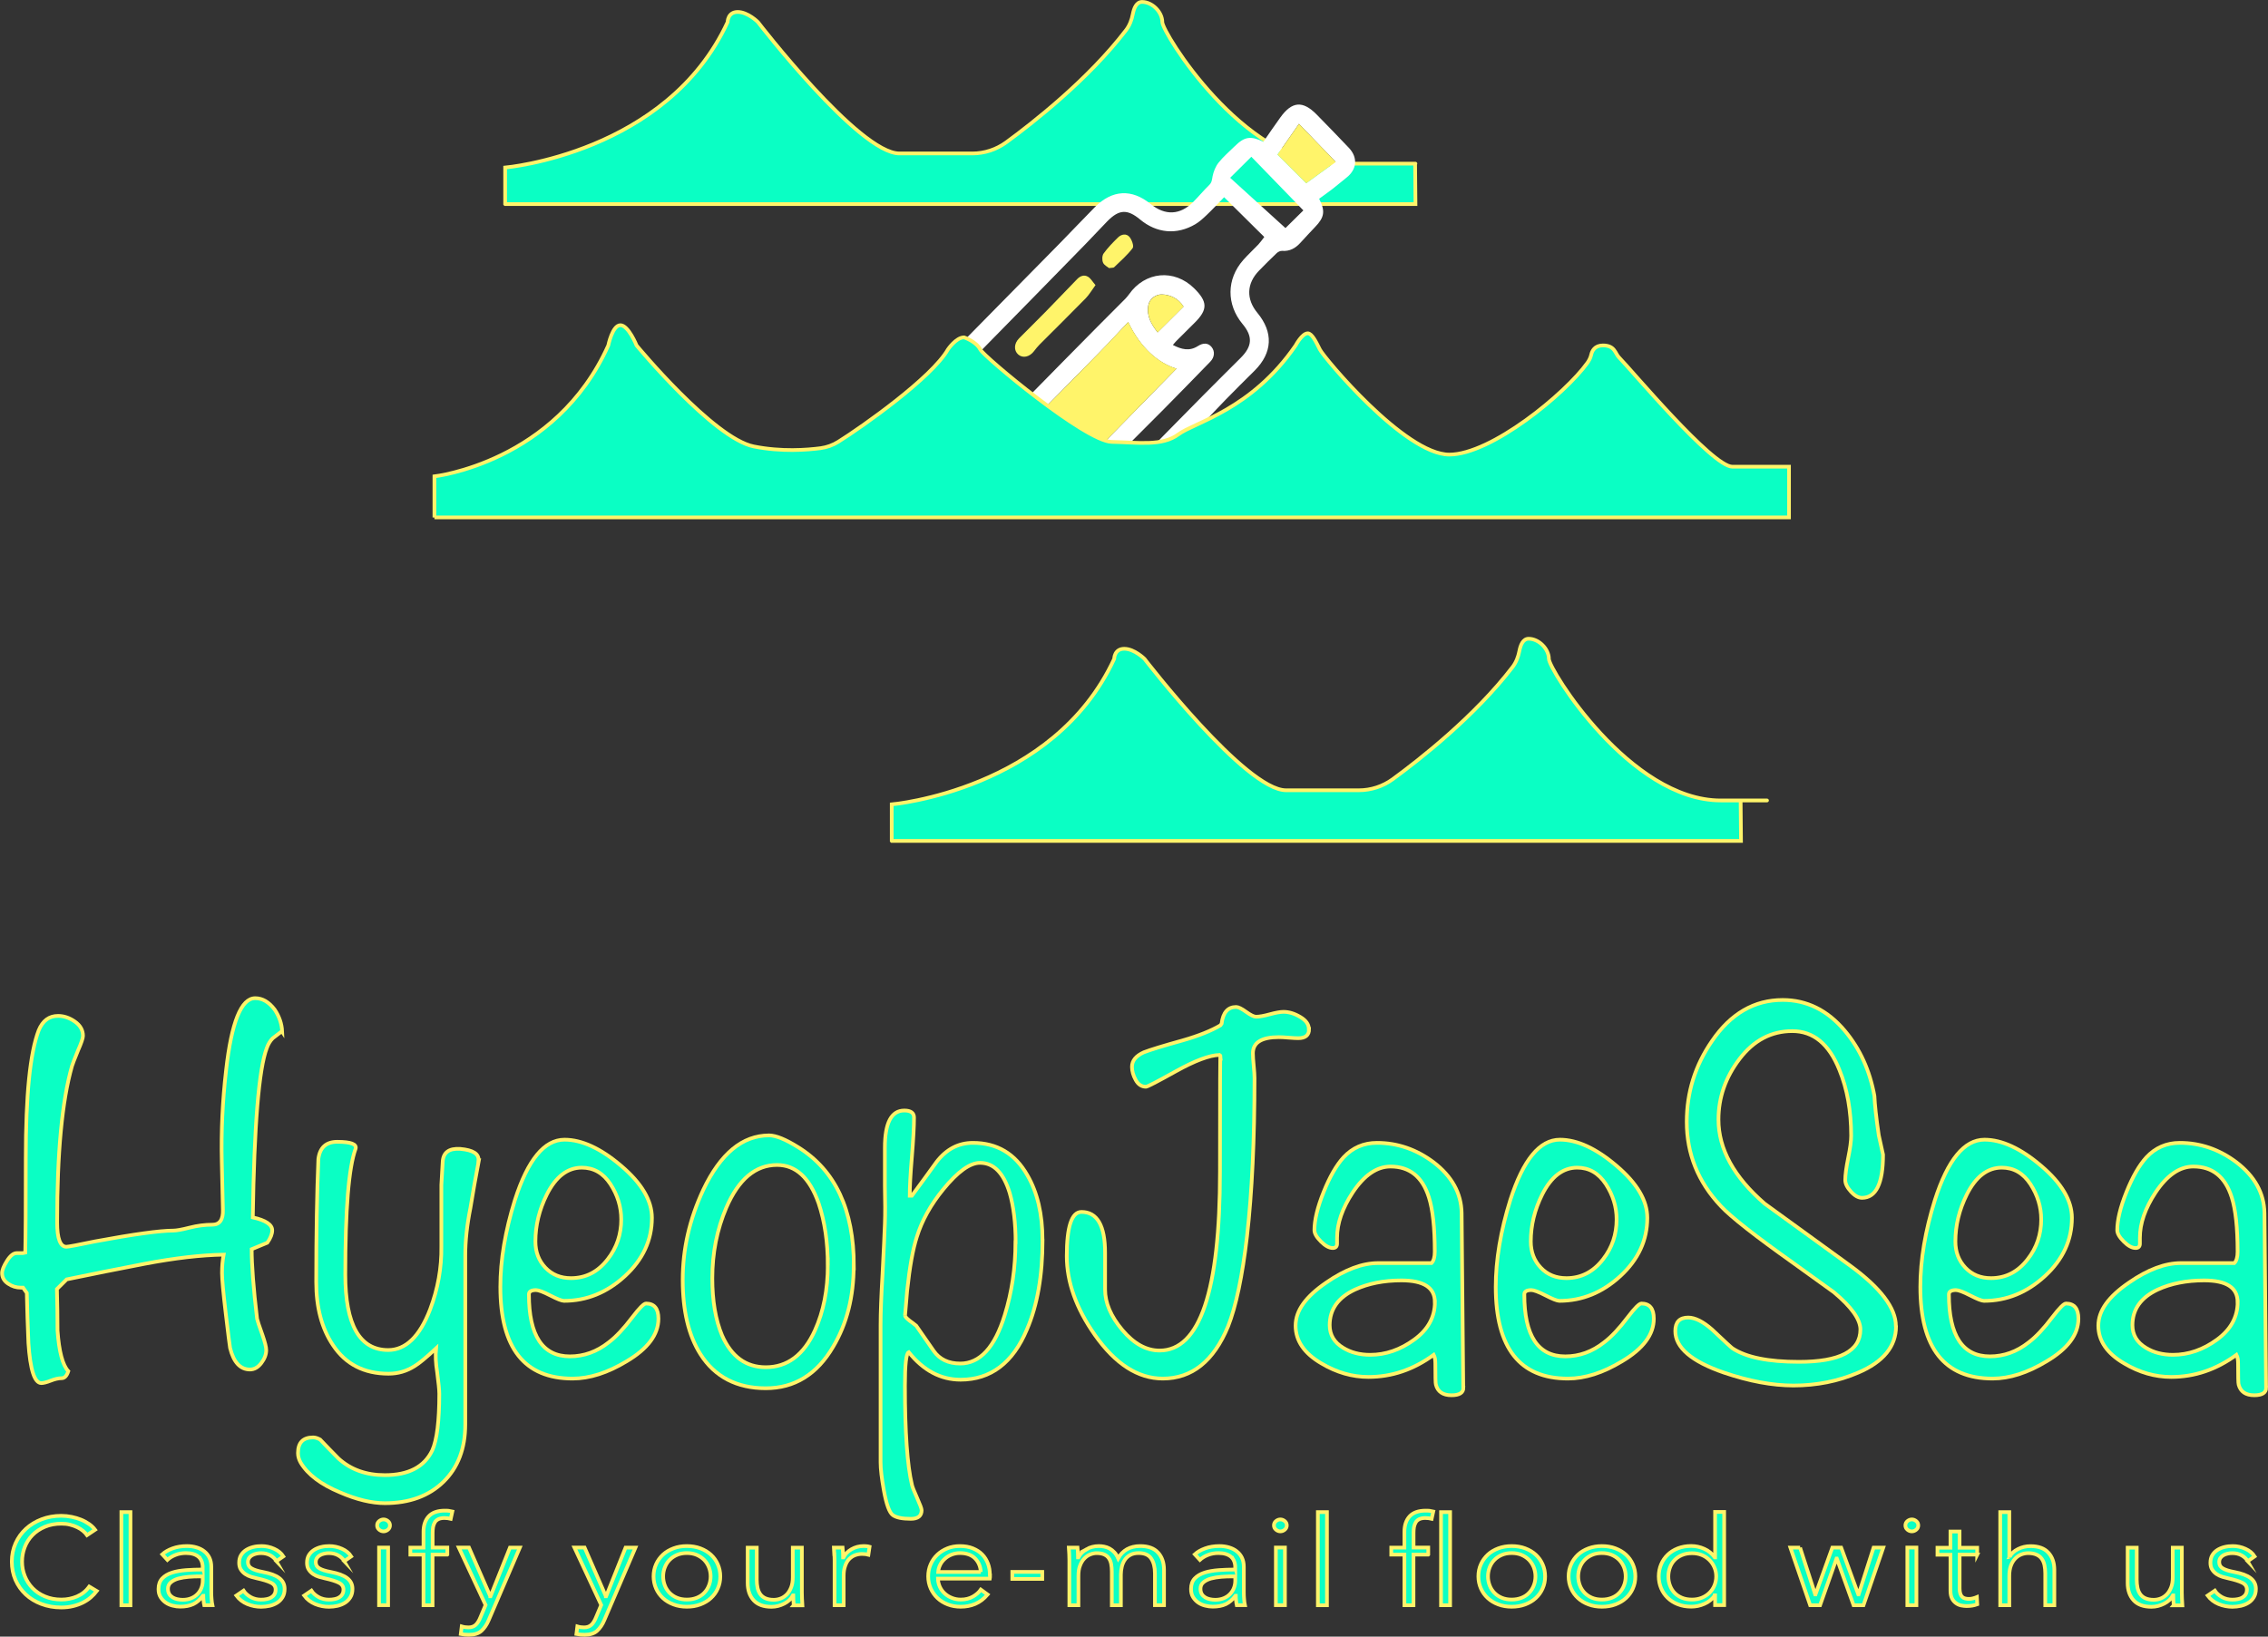 <?xml version="1.0" encoding="UTF-8"?>
<svg id="Layer_2" data-name="Layer 2" xmlns="http://www.w3.org/2000/svg" viewBox="0 0 307.19 221.74">
  <rect x="0" y="0" width="307.19" height="221.74" fill="#333333" stroke="none"/>
  <defs>
    <style>
      .cls-1 {
        fill: none;
      }

      .cls-1, .cls-2, .cls-3 {
        stroke-width: 0px;
      }

      .cls-4 {
        fill: #0affc4;
        stroke: #fff46a;
        stroke-miterlimit: 10;
        stroke-width: .5px;
      }

      .cls-2 {
        fill: #fff;
      }

      .cls-3 {
        fill: #fff46a;
      }
    </style>
  </defs>
  <g id="Layer_2-2" data-name="Layer 2">
    <path class="cls-4" d="m68.42,27.64v-4.94s21.91-1.91,30.13-19.71c0,0,0-1.37,1.37-1.37s2.74,1.37,2.74,1.37c0,0,13.69,17.8,19.17,17.8h9.86c1.65,0,3.26-.53,4.59-1.5,3.63-2.65,11.13-8.53,16.24-15.21.48-.63.76-1.38.91-2.16s.48-1.66,1.26-1.66c1.37,0,2.74,1.37,2.74,2.74s10.96,19.17,23.28,19.17,10.96,0,10.96,0l.05,5.48h-123.29Z"/>
    <g id="Layer_0.psd" data-name="Layer 0.psd">
      <g>
        <path class="cls-2" d="m190.45,61.16c-2.92,6.04-12.17,6.32-15.41.26-1.74,2.89-4.3,4.38-7.61,4.39-3.33,0-5.92-1.45-7.69-4.42-1.76,2.93-4.32,4.42-7.65,4.42-3.33,0-5.92-1.45-7.67-4.41-1.77,2.93-4.33,4.42-7.66,4.41-3.33,0-5.9-1.47-7.55-4.2-.94.91-1.76,1.94-2.79,2.66-3.68,2.57-8.67,1.92-11.65-1.42-.36-.41-.65-.9-.9-1.39-.3-.58-.07-1.28.5-1.59.61-.33,1.16-.21,1.65.3.64.67,1.34,1.28,1.96,1.97,1.33,1.47,5.47,1.56,6.9,0,.25-.27.58-.45,1.04-.8-.55-.49-1.08-.89-1.53-1.37-2.1-2.24-2.1-5.29-.02-7.53.04-.04.07-.08.11-.11,3.15-3.2,6.3-6.4,9.45-9.6,3.19-3.24,6.38-6.47,9.56-9.71,1.62-1.65,3.2-3.33,4.82-4.97,2.34-2.35,4.98-2.49,7.54-.41,1.97,1.6,3.98,1.51,5.76-.27.75-.75,1.42-1.57,2.18-2.31.36-.35.37-.74.45-1.18.13-.64.4-1.32.8-1.83.64-.81,1.44-1.49,2.18-2.22,1.33-1.32,2.17-1.46,3.9-.62.76-1.1,1.51-2.21,2.3-3.3,1.57-2.18,3.02-2.31,4.9-.41,1.47,1.49,2.92,3,4.37,4.52,1.26,1.32,1.11,2.94-.33,4.06-.62.49-1.22,1.01-1.84,1.49-.61.47-1.23.91-1.85,1.36.86,1.67.72,2.52-.55,3.83-.68.7-1.33,1.43-2,2.15-.66.72-1.43,1.16-2.46,1.08-.24-.02-.55.13-.74.31-.81.77-1.6,1.56-2.38,2.36-1.7,1.74-1.78,3.86-.23,5.73,2.18,2.64,2.05,5.39-.36,7.81-1.3,1.3-2.61,2.58-3.89,3.9-1.55,1.6-3.08,3.22-4.62,4.85,1.33,3.57,5.1,5.5,8.73,3.7,1.2-.59,2.18-1.59,2.83-2.82.14-.26.26-.53.41-.77.81-1.29,2.56-1.34,3.26,0,.7,1.33,1.58,2.46,2.78,3.31,1.35.96,2.91,1.1,4.51.83,1.64-.27,2.78-1.33,3.82-2.53.27-.32.56-.68.91-.86.66-.33,1.24.01,1.76.91v.48Zm-24.66-34.43c-.82.85-1.56,1.65-2.35,2.4-.48.46-.98.92-1.54,1.25-2.52,1.48-5.23,1.23-7.48-.64-1.72-1.43-2.84-1.38-4.42.22-1.02,1.04-2,2.12-3.02,3.16-2.35,2.42-4.71,4.83-7.07,7.23-2.81,2.86-5.62,5.73-8.43,8.59-1.48,1.5-2.93,3.02-4.47,4.45-2.38,2.21-2.01,3.93.13,5.7.04.03.09.06.15.1.07-.08.13-.16.2-.24.97-1.28,2.53-1.19,3.33.18.13.23.24.48.38.7.98,1.57,2.23,2.79,4.25,3.33-.15-.57-.27-.97-.37-1.38-.41-1.72-.24-3.33,1.03-4.68.87-.93,1.73-1.86,2.62-2.77,3.31-3.38,6.63-6.74,9.96-10.11,1.23-1.25,2.49-2.48,3.72-3.73.18-.19.35-.39.5-.6,2.18-3.12,6.14-3.49,8.84-.82,1.84,1.82,1.85,2.88.06,4.66-.83.83-1.66,1.65-2.49,2.48-.16.16-.29.33-.46.53,1.16.6,2.24.88,3.38.15.75-.48,1.4-.43,1.85.11.49.58.43,1.4-.17,2.01-2.11,2.17-4.22,4.34-6.35,6.49-2.02,2.04-4.07,4.06-6.09,6.1-.42.42-.78.91-1.31,1.54,1.2,0,2.23.15,3.19-.06.55-.12,1-.77,1.45-1.23,2.73-2.76,5.43-5.54,8.16-8.29,1.68-1.7,3.39-3.39,5.08-5.08,1.58-1.58,1.65-2.9.24-4.59-2.19-2.64-2.17-6.07.09-8.65.65-.74,1.38-1.4,2.06-2.12.28-.3.51-.64.8-1.01l-5.44-5.39Zm-12.98,16.9c-1.37,1.45-2.66,2.86-4,4.22-3.44,3.51-6.9,7-10.35,10.5-1.37,1.39-1.38,3.27,0,4.7,1.5-.47,3.11-1.81,3.87-3.22.14-.26.26-.53.41-.77.83-1.36,2.53-1.32,3.37.06.51.84,1.07,1.66,1.69,2.62,3.95-4.03,7.73-7.89,11.55-11.79-2.43-.73-4.87-2.78-6.54-6.31Zm23.73-15.12c-2.33-2.41-4.7-4.85-7.05-7.27-.93.92-1.79,1.78-2.87,2.85,2.51,2.29,5.04,4.58,7.49,6.81.69-.68,1.55-1.53,2.43-2.4Zm4.37-6.58c-1.7-1.76-3.32-3.44-4.97-5.15-1,1.43-1.97,2.83-2.91,4.17,1.3,1.3,2.57,2.57,3.89,3.88,1.27-.92,2.6-1.89,4-2.9Zm-20.61,19.61c-.68-1.11-1.8-1.62-2.93-1.65-.75-.02-1.66.5-1.84,1.49-.26,1.45.43,2.58,1.26,3.65,1.19-1.18,2.32-2.3,3.51-3.49Z"/>
        <path class="cls-1" d="m148.38,38.63c-.39-.46-.62-.9-.99-1.12-.54-.34-1.08-.11-1.51.32-1.44,1.48-2.87,2.98-4.31,4.46-1.17,1.2-2.38,2.36-3.55,3.56-.69.7-.72,1.64-.11,2.18.61.55,1.52.35,2.14-.45.24-.31.48-.63.76-.9,2.08-2.09,4.19-4.16,6.25-6.27.48-.49.83-1.11,1.32-1.78Zm1.83-2.3c.38-.06.59-.02.68-.11.86-.84,1.79-1.63,2.51-2.59.2-.27-.1-1.12-.42-1.51-.42-.51-1.1-.39-1.56.06-.7.68-1.38,1.38-1.95,2.17-.21.29-.23.89-.08,1.24.14.35.6.56.82.75Z"/>
        <path class="cls-3" d="m152.82,43.63c1.67,3.53,4.11,5.58,6.54,6.31-3.82,3.9-7.6,7.76-11.55,11.79-.62-.95-1.18-1.77-1.69-2.62-.84-1.38-2.54-1.42-3.37-.06-.15.25-.27.52-.41.77-.76,1.4-2.37,2.74-3.87,3.22-1.38-1.43-1.37-3.31,0-4.7,3.46-3.49,6.91-6.99,10.35-10.5,1.33-1.36,2.62-2.77,4-4.22Z"/>
        <path class="cls-1" d="m176.55,28.51c-.88.87-1.74,1.72-2.43,2.4-2.46-2.23-4.98-4.53-7.49-6.81,1.08-1.07,1.94-1.93,2.87-2.85,2.34,2.42,4.71,4.86,7.05,7.27Z"/>
        <path class="cls-3" d="m180.92,21.93c-1.4,1.02-2.73,1.98-4,2.9-1.32-1.31-2.58-2.58-3.89-3.88.94-1.34,1.92-2.74,2.91-4.17,1.65,1.71,3.28,3.39,4.97,5.15Z"/>
        <path class="cls-3" d="m160.31,41.55c-1.19,1.18-2.32,2.31-3.51,3.49-.83-1.07-1.52-2.2-1.26-3.65.18-.99,1.09-1.51,1.84-1.49,1.13.03,2.25.54,2.93,1.65Z"/>
        <path class="cls-3" d="m148.38,38.63c-.49.67-.84,1.28-1.32,1.78-2.06,2.11-4.17,4.18-6.25,6.27-.28.28-.52.59-.76.9-.61.8-1.52.99-2.14.45-.61-.54-.58-1.48.11-2.18,1.17-1.19,2.38-2.36,3.55-3.56,1.45-1.48,2.87-2.98,4.31-4.46.42-.44.97-.66,1.51-.32.36.23.59.66.99,1.12Z"/>
        <path class="cls-3" d="m150.22,36.33c-.21-.18-.68-.4-.82-.75-.15-.35-.13-.95.08-1.24.57-.78,1.25-1.49,1.95-2.17.46-.45,1.14-.57,1.56-.06.32.39.62,1.24.42,1.51-.72.95-1.64,1.75-2.51,2.59-.09.09-.3.05-.68.11Z"/>
      </g>
    </g>
    <g>
      <path class="cls-4" d="m38.18,139.72c-.78.59-1.19.9-1.24.95-.34.34-.61.78-.8,1.32-1.07,2.78-1.71,10.43-1.9,22.95,1.75.39,2.63.98,2.63,1.75,0,.49-.22,1.05-.66,1.68-.49.2-1.19.49-2.12.88,0,2.14.24,5.29.73,9.43.05.24.29.98.73,2.19.34.98.51,1.66.51,2.05,0,.58-.22,1.17-.66,1.75-.44.58-.95.88-1.54.88-1.32,0-2.22-.98-2.7-2.92-.05-.24-.24-1.79-.58-4.64-.34-2.85-.51-4.69-.51-5.52,0-.88.07-1.7.22-2.48-3.03.05-6.6.46-10.7,1.24-3.52.68-7.04,1.38-10.56,2.11l-1.32,1.31c.05,1.84.08,3.71.08,5.6.2,2.86.69,4.71,1.46,5.53-.2.63-.5.95-.91.95s-.9.11-1.46.33c-.56.22-.99.33-1.28.33-.93,0-1.51-1.81-1.75-5.42-.1-2.26-.17-4.53-.22-6.79l-.51-.72h-.29c-.63,0-1.22-.18-1.75-.55-.54-.37-.8-.84-.8-1.43,0-.39.22-.94.66-1.64.44-.7.88-1.06,1.32-1.06h.8l.36-.07c.05-2.13.07-6.4.07-12.8,0-8.49.58-14.26,1.75-17.31.54-1.31,1.41-1.96,2.63-1.96.78,0,1.54.26,2.27.77.73.51,1.1,1.16,1.1,1.94,0,.29-.22.95-.67,1.97-.5,1.22-.77,1.93-.82,2.12-1.34,4.68-2.01,11.74-2.01,21.19,0,2.19.42,3.29,1.25,3.29.25,0,1.54-.24,3.89-.73,5.28-.98,8.8-1.46,10.56-1.46.44,0,1.19-.13,2.24-.4,1.05-.27,2.08-.4,3.08-.4s1.48-.68,1.43-2.05l-.15-6.43c-.1-4.14.1-8.28.58-12.42.73-6.53,2.05-9.79,3.95-9.79.97,0,1.85.51,2.63,1.54.63.93.97,1.93,1.02,3Z"/>
      <path class="cls-4" d="m64.85,157.26c-.41,2.14-.79,4.29-1.14,6.43-.46,2.29-.69,4.43-.69,6.43v22.87c0,3.26-.99,5.86-2.96,7.78-1.97,1.92-4.62,2.89-7.93,2.89-1.8,0-3.83-.49-6.07-1.46-2.58-1.07-4.36-2.41-5.33-4.02-.25-.44-.37-.88-.37-1.31,0-1.41.68-2.12,2.05-2.12.29,0,.61.1.95.29.83.88,1.66,1.73,2.48,2.56,1.66,1.51,3.75,2.26,6.28,2.26,3.22,0,5.36-1.12,6.43-3.36.63-1.41.95-3.97.95-7.67,0-.49-.1-1.46-.29-2.92-.2-1.22-.24-2.29-.15-3.22-1.36,1.27-2.34,2.07-2.92,2.41-1.07.68-2.24,1.02-3.51,1.02-3.31,0-5.82-1.29-7.53-3.87-1.51-2.24-2.27-5.09-2.27-8.55,0-6.58.1-12.13.29-16.66.19-1.56,1.05-2.34,2.56-2.34,1.85,0,2.68.32,2.48.95-.93,2.53-1.39,8.21-1.39,17.03,0,6.82,1.94,10.23,5.81,10.23,2.37,0,4.26-1.83,5.67-5.48,1.07-2.83,1.57-5.68,1.53-8.55v-8.33c.05-.83.11-1.87.18-3.14s.86-1.85,2.37-1.75c1.75.15,2.58.68,2.48,1.61Z"/>
      <path class="cls-4" d="m89.18,178.67c0,2.14-1.44,4.07-4.31,5.77-2.58,1.56-5.02,2.34-7.31,2.34-6.53,0-9.79-4.14-9.79-12.42,0-3.65.66-7.57,1.97-11.77,1.75-5.46,3.99-8.18,6.72-8.18,2.34,0,4.9,1.18,7.67,3.54,2.78,2.36,4.17,4.71,4.17,7.05,0,3.02-1.22,5.65-3.65,7.89-2.44,2.24-5.19,3.36-8.26,3.36-.29,0-.91-.24-1.86-.73s-1.6-.73-1.94-.73c-.63,0-.95.2-.95.58,0,5.6,1.85,8.4,5.55,8.4,1.9,0,3.65-.63,5.26-1.9.97-.73,2.05-1.88,3.22-3.43.93-1.22,1.54-1.83,1.83-1.83,1.12,0,1.68.68,1.68,2.05Zm-5.04-13.45c0-1.7-.49-3.3-1.46-4.79-.98-1.49-2.27-2.23-3.87-2.23-1.95,0-3.53,1.22-4.75,3.65-1.02,2.05-1.54,4.16-1.54,6.36,0,1.41.45,2.59,1.35,3.54.9.95,2.06,1.42,3.47,1.42,2,0,3.65-.85,4.97-2.56,1.22-1.56,1.83-3.36,1.83-5.41Z"/>
      <path class="cls-4" d="m115.63,171.5c0,4.19-.93,7.85-2.78,10.96-2.19,3.75-5.24,5.63-9.13,5.63s-6.89-1.53-8.84-4.6c-1.61-2.53-2.41-5.89-2.41-10.08s.92-8.21,2.78-12.2c2.34-4.92,5.31-7.38,8.92-7.38.92,0,2.24.54,3.95,1.61,5.02,3.12,7.53,8.48,7.53,16.08Zm-3.51-.07c0-3.12-.41-5.92-1.24-8.4-1.22-3.46-3.09-5.19-5.63-5.19-2.92,0-5.21,1.93-6.87,5.77-1.27,2.97-1.9,6.16-1.9,9.57,0,3.07.44,5.65,1.32,7.75,1.27,2.88,3.24,4.31,5.92,4.31,2.92,0,5.14-1.66,6.65-4.97,1.17-2.58,1.75-5.53,1.75-8.84Z"/>
      <path class="cls-4" d="m141.21,168c0,4.82-.71,8.87-2.12,12.13-1.9,4.53-4.9,6.8-8.99,6.8-2.68,0-5.02-1.24-7.02-3.73-.34.15-.51,1.66-.51,4.53,0,6.33.32,10.82.95,13.45.05.24.28.83.69,1.75.41.92.62,1.48.62,1.68,0,.78-.49,1.17-1.46,1.17-1.17,0-1.99-.17-2.45-.51-.46-.34-.87-1.46-1.21-3.36-.29-1.61-.44-2.88-.44-3.8v-18.56c0-1.7.09-3.99.26-6.87.17-3.36.28-5.65.32-6.87.05-1.31.05-3.02,0-5.12v-5.19c0-3.36.88-5.04,2.63-5.04.88,0,1.32.32,1.32.95,0,1.22-.1,3-.29,5.33-.2,2.34-.29,4.09-.29,5.26h.29c1.12-1.51,2.24-3.04,3.36-4.6,1.32-1.7,2.95-2.56,4.9-2.56,3.26,0,5.72,1.46,7.38,4.38,1.36,2.34,2.05,5.26,2.05,8.77Zm-3.65.29c0-2.58-.27-4.8-.8-6.65-.83-2.73-2.17-4.09-4.02-4.09-1.36,0-3.02,1.19-4.97,3.58-1.71,2.09-2.9,4.24-3.58,6.43-.54,1.66-.98,4.09-1.32,7.31-.2,2.34-.29,3.46-.29,3.36,0,.15.22.39.65.73.29.2.58.42.87.66.78,1.12,1.56,2.25,2.36,3.4s2,1.72,3.6,1.72c2.67,0,4.68-2.19,6.03-6.58.97-3.12,1.45-6.41,1.45-9.87Z"/>
      <path class="cls-4" d="m177.31,139.42c0,.83-.49,1.24-1.46,1.24-.29,0-.73-.02-1.32-.07-.58-.05-1.02-.07-1.32-.07-2.34,0-3.51.73-3.51,2.19,0,.39.04.95.11,1.68.07.73.11,1.29.11,1.68,0,8.32-.34,15.47-1.02,21.45-.63,5.4-1.49,9.46-2.56,12.18-1.95,4.72-4.9,7.08-8.84,7.08-3.36,0-6.43-1.97-9.21-5.92-2.53-3.6-3.8-7.16-3.8-10.67,0-3.99.66-5.99,1.99-5.99,2.13,0,3.2,1.85,3.2,5.55v4.97c0,1.8.78,3.63,2.34,5.48,1.56,1.85,3.24,2.78,5.04,2.78,5.46,0,8.18-8.09,8.18-24.26,0-11.25.02-16.47.07-15.64l-.15-.15c-1.36.05-3.31.78-5.85,2.19-2.53,1.41-3.9,2.12-4.09,2.12-.59,0-1.05-.3-1.39-.91-.34-.61-.51-1.21-.51-1.79,0-.83.54-1.49,1.61-1.97.88-.34,2.63-.88,5.26-1.61,2.19-.63,3.9-1.32,5.12-2.05l.15-.22c.19-1.51.85-2.26,1.97-2.26.29,0,.74.22,1.35.66.61.44,1.06.66,1.35.66.44,0,1.06-.11,1.86-.33.8-.22,1.43-.33,1.86-.33.73,0,1.49.23,2.26.69.78.46,1.17,1.01,1.17,1.64Z"/>
      <path class="cls-4" d="m198.21,188.02c0,.68-.54,1.02-1.61,1.02-1.17,0-1.88-.49-2.12-1.46-.05-.15-.07-1.1-.07-2.85,0-.49-.07-.88-.22-1.17-2.73,2-5.68,3-8.84,3-2.19,0-4.31-.61-6.36-1.83-2.34-1.36-3.51-3.07-3.51-5.12s1.39-3.95,4.17-5.85c2.53-1.75,4.87-2.63,7.01-2.63h7.23c.29-.29.44-.8.44-1.54,0-3.26-.27-5.72-.8-7.38-.88-2.78-2.61-4.16-5.19-4.16-1.85,0-3.56,1.17-5.12,3.51-1.41,2.15-2.12,4.19-2.12,6.14v.8c0,.39-.2.59-.58.59-.49,0-1.02-.29-1.61-.88-.59-.59-.88-1.1-.88-1.54,0-1.36.41-3.08,1.24-5.15.83-2.07,1.73-3.64,2.7-4.71,1.22-1.31,2.73-1.97,4.53-1.97,2.78,0,5.33.88,7.67,2.63,2.48,1.9,3.75,4.19,3.8,6.87l.22,23.68Zm-3.87-11.62c0-1.95-1.51-2.92-4.53-2.92-2.39,0-4.48.42-6.28,1.24-2.29,1.07-3.43,2.68-3.43,4.82,0,1.31.61,2.34,1.83,3.07,1.02.63,2.24.95,3.65.95,2.09,0,4.08-.68,5.96-2.05,1.88-1.36,2.81-3.07,2.81-5.11Z"/>
      <path class="cls-4" d="m224,178.67c0,2.14-1.44,4.07-4.31,5.77-2.58,1.56-5.02,2.34-7.31,2.34-6.53,0-9.79-4.14-9.79-12.42,0-3.65.66-7.57,1.97-11.77,1.75-5.46,3.99-8.18,6.72-8.18,2.34,0,4.9,1.18,7.67,3.54,2.78,2.36,4.17,4.71,4.17,7.05,0,3.02-1.22,5.65-3.65,7.89-2.44,2.24-5.19,3.36-8.26,3.36-.29,0-.91-.24-1.86-.73s-1.6-.73-1.94-.73c-.63,0-.95.2-.95.58,0,5.6,1.85,8.4,5.55,8.4,1.9,0,3.65-.63,5.26-1.9.97-.73,2.05-1.88,3.22-3.43.93-1.22,1.54-1.83,1.83-1.83,1.12,0,1.68.68,1.68,2.05Zm-5.04-13.45c0-1.7-.49-3.3-1.46-4.79-.98-1.49-2.27-2.23-3.87-2.23-1.95,0-3.53,1.22-4.75,3.65-1.02,2.05-1.54,4.16-1.54,6.36,0,1.41.45,2.59,1.35,3.54.9.95,2.06,1.42,3.47,1.42,2,0,3.65-.85,4.97-2.56,1.22-1.56,1.83-3.36,1.83-5.41Z"/>
      <path class="cls-4" d="m256.81,179.69c0,2.73-1.71,4.82-5.12,6.28-2.73,1.17-5.65,1.75-8.77,1.75-2.88,0-6.02-.59-9.43-1.75-4.38-1.51-6.58-3.39-6.58-5.63,0-1.22.58-1.83,1.75-1.83.92,0,2,.54,3.22,1.61,1.7,1.61,2.63,2.46,2.78,2.56,1.85,1.22,4.85,1.83,8.99,1.83,5.55,0,8.33-1.46,8.33-4.38,0-1.36-1.19-3.04-3.58-5.04-.39-.29-2.22-1.61-5.48-3.95-5.21-3.7-8.5-6.28-9.86-7.75-3.07-3.26-4.6-7.06-4.6-11.4,0-3.99,1.14-7.65,3.43-10.96,2.53-3.7,5.72-5.55,9.57-5.55,3.26,0,6.07,1.39,8.4,4.16,2.05,2.44,3.39,5.38,4.02,8.84.05,1.17.24,2.95.59,5.33l.58,2.63c0,3.9-.95,5.85-2.85,5.85-.49,0-.99-.28-1.5-.84-.51-.56-.77-1.08-.77-1.57,0-.68.13-1.68.4-3,.27-1.31.4-2.31.4-3,0-3.36-.53-6.33-1.59-8.92-1.4-3.51-3.53-5.26-6.38-5.26s-5.23,1.26-7.14,3.76-2.86,5.25-2.86,8.22c0,3.99,2.09,7.79,6.26,11.4,3.84,2.78,7.7,5.58,11.58,8.4,4.13,3.02,6.19,5.75,6.19,8.18Z"/>
      <path class="cls-4" d="m281.51,178.67c0,2.14-1.44,4.07-4.31,5.77-2.58,1.56-5.02,2.34-7.31,2.34-6.53,0-9.79-4.14-9.79-12.42,0-3.65.66-7.57,1.97-11.77,1.75-5.46,3.99-8.18,6.72-8.18,2.34,0,4.9,1.18,7.67,3.54,2.78,2.36,4.17,4.71,4.17,7.05,0,3.02-1.22,5.65-3.65,7.89-2.44,2.24-5.19,3.36-8.26,3.36-.29,0-.91-.24-1.86-.73s-1.6-.73-1.94-.73c-.63,0-.95.2-.95.58,0,5.6,1.85,8.4,5.55,8.4,1.9,0,3.65-.63,5.26-1.9.97-.73,2.05-1.88,3.22-3.43.93-1.22,1.54-1.83,1.83-1.83,1.12,0,1.68.68,1.68,2.05Zm-5.04-13.45c0-1.7-.49-3.3-1.46-4.79-.98-1.49-2.27-2.23-3.87-2.23-1.95,0-3.53,1.22-4.75,3.65-1.02,2.05-1.54,4.16-1.54,6.36,0,1.41.45,2.59,1.35,3.54.9.95,2.06,1.42,3.47,1.42,2,0,3.65-.85,4.97-2.56,1.22-1.56,1.83-3.36,1.83-5.41Z"/>
      <path class="cls-4" d="m306.94,188.02c0,.68-.54,1.02-1.61,1.02-1.17,0-1.87-.49-2.12-1.46-.05-.15-.07-1.1-.07-2.85,0-.49-.07-.88-.22-1.17-2.73,2-5.68,3-8.84,3-2.19,0-4.31-.61-6.36-1.83-2.34-1.36-3.51-3.07-3.51-5.12s1.39-3.95,4.17-5.85c2.53-1.75,4.87-2.63,7.01-2.63h7.24c.29-.29.44-.8.44-1.54,0-3.26-.27-5.72-.8-7.38-.88-2.78-2.61-4.16-5.19-4.16-1.85,0-3.56,1.17-5.12,3.51-1.41,2.15-2.12,4.19-2.12,6.14v.8c0,.39-.2.59-.58.59-.49,0-1.02-.29-1.61-.88-.59-.59-.88-1.1-.88-1.54,0-1.36.41-3.08,1.24-5.15.83-2.07,1.73-3.64,2.7-4.71,1.22-1.31,2.73-1.97,4.53-1.97,2.78,0,5.34.88,7.67,2.63,2.48,1.9,3.75,4.19,3.8,6.87l.22,23.68Zm-3.87-11.62c0-1.95-1.51-2.92-4.53-2.92-2.39,0-4.48.42-6.28,1.24-2.29,1.07-3.43,2.68-3.43,4.82,0,1.31.61,2.34,1.83,3.07,1.02.63,2.24.95,3.65.95,2.09,0,4.08-.68,5.96-2.05,1.87-1.36,2.81-3.07,2.81-5.11Z"/>
    </g>
    <g>
      <path class="cls-4" d="m13.09,215.57c-.22.3-.48.58-.79.85-.31.27-.66.5-1.07.71-.4.2-.85.36-1.34.48-.49.12-1.02.18-1.6.18-.97,0-1.86-.16-2.68-.47-.82-.31-1.53-.74-2.12-1.29-.59-.55-1.05-1.2-1.39-1.96-.33-.76-.5-1.59-.5-2.49s.17-1.73.51-2.49c.34-.76.81-1.41,1.41-1.96.6-.55,1.31-.98,2.12-1.29s1.7-.47,2.66-.47c.47,0,.93.05,1.39.14.45.09.88.22,1.28.38s.76.36,1.09.59c.33.23.6.49.82.78l-1.09.73c-.13-.19-.31-.38-.54-.57-.22-.19-.49-.36-.79-.5-.3-.14-.63-.26-.99-.35-.36-.09-.74-.13-1.15-.13-.83,0-1.58.14-2.24.42-.66.28-1.22.65-1.68,1.12-.46.47-.81,1.02-1.05,1.64s-.36,1.28-.36,1.96.12,1.34.37,1.96c.25.62.6,1.17,1.06,1.64.46.47,1.02.85,1.68,1.12.66.28,1.4.42,2.22.42.74,0,1.44-.14,2.1-.42s1.22-.72,1.67-1.34l1.01.6Z"/>
      <path class="cls-4" d="m17.67,217.49h-1.23v-12.62h1.23v12.62Z"/>
      <path class="cls-4" d="m27.46,212.43c0-.67-.19-1.18-.58-1.51s-.95-.5-1.69-.5c-.51,0-.98.08-1.41.25-.44.17-.8.39-1.11.67l-.69-.75c.35-.32.81-.59,1.39-.8.57-.21,1.22-.32,1.95-.32.46,0,.89.06,1.29.18.4.12.75.29,1.05.53.3.23.54.53.71.88.17.36.25.77.25,1.25v3.42c0,.3.01.61.04.93.02.32.06.59.11.82h-1.11c-.04-.19-.07-.39-.09-.62-.02-.22-.04-.44-.04-.65h-.04c-.39.52-.83.9-1.31,1.13-.49.23-1.08.34-1.77.34-.33,0-.66-.04-1.01-.13-.34-.08-.66-.22-.94-.41s-.52-.44-.71-.74c-.19-.3-.28-.67-.28-1.11,0-.6.17-1.08.5-1.43.33-.35.78-.61,1.33-.79s1.19-.28,1.91-.34c.72-.05,1.47-.08,2.24-.08v-.25Zm-.36,1.15c-.51,0-1.02.02-1.53.06-.51.04-.98.12-1.4.23-.42.12-.76.29-1.02.51-.27.22-.4.52-.4.88,0,.28.06.51.17.7.11.19.27.34.46.46.19.12.41.2.64.25.24.05.47.08.72.08.43,0,.82-.07,1.16-.21.34-.14.62-.33.85-.57.23-.24.41-.51.53-.83.12-.31.18-.64.18-.98v-.58h-.36Z"/>
      <path class="cls-4" d="m37.45,211.53c-.18-.32-.46-.59-.82-.79-.37-.21-.79-.31-1.26-.31-.22,0-.44.02-.65.07-.22.05-.41.12-.58.22-.17.1-.31.23-.41.38-.1.16-.15.34-.15.55,0,.37.16.65.49.84.33.2.84.36,1.54.49,1,.19,1.74.46,2.22.83s.72.85.72,1.46c0,.44-.09.82-.28,1.13-.19.31-.43.56-.73.75-.3.19-.64.33-1.02.42-.38.08-.76.13-1.15.13-.64,0-1.26-.12-1.87-.37-.6-.25-1.1-.63-1.49-1.15l.98-.67c.22.34.54.63.96.87.42.23.89.35,1.4.35.27,0,.52-.02.76-.07.24-.04.45-.12.63-.23.18-.11.33-.25.43-.43.11-.17.16-.39.16-.64,0-.41-.21-.72-.64-.93-.43-.21-1.05-.4-1.86-.58-.25-.06-.52-.13-.81-.21-.28-.08-.55-.21-.79-.37-.24-.16-.44-.36-.6-.61-.16-.24-.24-.55-.24-.92,0-.4.08-.74.25-1.03.17-.28.4-.52.68-.7.28-.18.61-.32.97-.41s.74-.13,1.12-.13c.59,0,1.17.12,1.72.37.56.25.97.59,1.25,1.03l-.94.65Z"/>
      <path class="cls-4" d="m46.64,211.53c-.18-.32-.46-.59-.82-.79-.37-.21-.79-.31-1.26-.31-.22,0-.44.02-.65.07-.22.05-.41.12-.58.22-.17.1-.31.23-.41.38-.1.16-.15.34-.15.55,0,.37.16.65.49.84.33.2.84.36,1.54.49,1,.19,1.74.46,2.22.83s.72.85.72,1.46c0,.44-.09.82-.28,1.13-.19.31-.43.56-.73.75-.3.19-.64.33-1.02.42-.38.08-.76.13-1.15.13-.64,0-1.26-.12-1.87-.37-.6-.25-1.1-.63-1.49-1.15l.98-.67c.22.34.54.63.96.87.42.23.89.35,1.4.35.27,0,.52-.02.76-.07.24-.04.45-.12.63-.23.18-.11.33-.25.43-.43.11-.17.16-.39.16-.64,0-.41-.21-.72-.64-.93-.43-.21-1.05-.4-1.86-.58-.25-.06-.52-.13-.81-.21-.28-.08-.55-.21-.79-.37-.24-.16-.44-.36-.6-.61-.16-.24-.24-.55-.24-.92,0-.4.08-.74.25-1.03.17-.28.4-.52.68-.7.28-.18.61-.32.97-.41s.74-.13,1.12-.13c.59,0,1.17.12,1.72.37.56.25.97.59,1.25,1.03l-.94.65Z"/>
      <path class="cls-4" d="m52.82,206.67c0,.23-.09.43-.27.58-.18.15-.38.23-.6.23s-.42-.08-.6-.23c-.18-.15-.27-.34-.27-.58s.09-.43.27-.58c.18-.15.38-.23.6-.23s.42.08.6.23c.18.15.27.34.27.58Zm-.25,10.81h-1.23v-7.81h1.23v7.81Z"/>
      <path class="cls-4" d="m60.58,210.63h-1.99v6.86h-1.23v-6.86h-1.78v-.95h1.78v-2.14c0-.89.24-1.59.71-2.1.47-.51,1.2-.77,2.18-.77.16,0,.33,0,.51.02s.35.05.51.09l-.22,1c-.13-.03-.27-.06-.4-.08-.13-.02-.28-.03-.45-.03-.33,0-.6.05-.81.15-.21.1-.38.24-.49.43-.11.18-.19.4-.24.64-.04.25-.06.51-.06.78v2h1.99v.95Z"/>
      <path class="cls-4" d="m66.4,216.27h.04l2.63-6.59h1.34l-4.22,9.83c-.25.6-.58,1.08-.97,1.44-.39.36-.96.54-1.7.54-.37,0-.74-.03-1.11-.1l.13-1.03c.29.09.59.13.91.13.42,0,.75-.12,1-.36s.45-.58.63-1.03l.69-1.64-3.63-7.79h1.38l2.88,6.59Z"/>
      <path class="cls-4" d="m82.06,216.27h.04l2.63-6.59h1.34l-4.22,9.83c-.25.6-.58,1.08-.97,1.44-.39.36-.96.54-1.7.54-.37,0-.74-.03-1.11-.1l.13-1.03c.29.09.59.13.91.13.42,0,.75-.12,1-.36s.45-.58.63-1.03l.69-1.64-3.63-7.79h1.38l2.88,6.59Z"/>
      <path class="cls-4" d="m97.56,213.58c0,.59-.11,1.13-.34,1.64-.22.5-.53.93-.93,1.3s-.88.65-1.43.86c-.56.21-1.17.31-1.83.31s-1.26-.1-1.81-.31c-.56-.21-1.03-.49-1.43-.86s-.71-.8-.93-1.3c-.22-.5-.34-1.05-.34-1.64s.11-1.13.34-1.64c.22-.5.54-.93.93-1.3s.88-.65,1.43-.86c.56-.21,1.16-.31,1.81-.31s1.28.1,1.83.31,1.03.49,1.43.86.71.8.93,1.3c.22.5.34,1.05.34,1.64Zm-1.31,0c0-.43-.08-.84-.23-1.23-.15-.38-.37-.72-.64-1-.28-.28-.62-.51-1.01-.68-.4-.17-.85-.25-1.34-.25s-.94.08-1.33.25c-.39.17-.73.39-1.01.68-.28.28-.49.62-.64,1s-.23.79-.23,1.23.08.84.23,1.23.37.72.64,1c.28.28.61.51,1.01.67.39.16.84.24,1.33.24s.94-.08,1.34-.24c.4-.16.74-.38,1.01-.67.28-.28.49-.62.64-1,.15-.38.23-.79.23-1.23Z"/>
      <path class="cls-4" d="m107.51,217.49c-.02-.21-.04-.44-.05-.7s-.02-.47-.02-.63h-.04c-.24.46-.63.83-1.18,1.11-.54.28-1.12.43-1.72.43-1.08,0-1.88-.29-2.42-.88-.54-.59-.81-1.37-.81-2.34v-4.79h1.23v4.32c0,.41.04.78.11,1.12.07.33.2.62.37.86.17.24.41.43.71.56.3.13.67.2,1.11.2.33,0,.64-.06.95-.18.31-.12.58-.31.83-.56.24-.25.43-.57.58-.95s.22-.84.22-1.36v-4.01h1.23v6.09c0,.21,0,.48.02.82.01.33.03.63.05.9h-1.18Z"/>
      <path class="cls-4" d="m113,210.58c-.01-.33-.03-.63-.05-.9h1.18c.02.21.04.44.05.7.01.26.02.47.02.63h.04c.24-.46.6-.83,1.09-1.11.48-.28,1.03-.43,1.63-.43.16,0,.3,0,.43.02.13.01.26.03.39.07l-.16,1.08c-.07-.02-.19-.04-.36-.07-.17-.02-.34-.03-.51-.03-.33,0-.64.06-.94.17-.3.11-.56.29-.79.52s-.41.54-.54.92c-.14.37-.21.82-.21,1.34v4h-1.23v-6.09c0-.21,0-.48-.02-.82Z"/>
      <path class="cls-4" d="m134.09,213.35v.25c0,.09,0,.18-.02.28h-7.03c.01.39.1.76.25,1.1.16.34.37.65.65.9.28.26.6.46.98.61.37.15.78.23,1.21.23.64,0,1.19-.14,1.66-.41.46-.27.82-.59,1.06-.94l.92.67c-.51.59-1.07,1.01-1.68,1.27-.61.26-1.27.38-1.97.38-.63,0-1.21-.1-1.75-.31-.54-.21-1-.49-1.39-.86-.39-.37-.69-.8-.92-1.3-.22-.5-.34-1.05-.34-1.64s.11-1.13.33-1.64c.22-.5.52-.93.91-1.3.39-.37.84-.65,1.36-.86.52-.21,1.08-.31,1.69-.31.66,0,1.25.1,1.76.31s.93.48,1.27.83c.34.35.59.76.77,1.23s.26.97.26,1.5Zm-1.25-.37c-.04-.73-.29-1.34-.77-1.83-.48-.48-1.16-.73-2.04-.73-.41,0-.79.07-1.14.21-.35.14-.66.33-.92.57-.27.24-.48.51-.63.82s-.25.63-.27.96h5.78Z"/>
      <path class="cls-4" d="m141.17,213.92h-4.06v-.95h4.06v.95Z"/>
      <path class="cls-4" d="m147.15,209.9c.5-.28,1.06-.43,1.68-.43.23,0,.47.02.72.07s.49.13.73.26c.24.13.45.3.65.51.2.21.37.48.52.82.29-.53.69-.94,1.19-1.23.5-.28,1.1-.43,1.79-.43,1.08,0,1.88.29,2.42.88.54.59.81,1.37.81,2.34v4.79h-1.23v-4.32c0-.82-.17-1.49-.5-1.99-.33-.5-.9-.75-1.7-.75-.45,0-.82.08-1.13.25-.31.17-.56.39-.74.66-.19.27-.32.58-.41.93-.08.34-.13.7-.13,1.07v4.16h-1.23v-4.56c0-.38-.03-.72-.09-1.03-.06-.31-.17-.58-.32-.79-.15-.22-.36-.38-.62-.5-.27-.12-.6-.18-1.02-.18-.29,0-.58.06-.88.18-.3.12-.56.31-.8.56-.24.25-.43.57-.57.95-.15.38-.22.84-.22,1.36v4.01h-1.23v-6.09c0-.21,0-.48-.02-.82-.01-.33-.03-.63-.05-.9h1.18c.02.21.04.44.05.7.01.26.02.47.02.63h.04c.24-.46.61-.83,1.11-1.11Z"/>
      <path class="cls-4" d="m167.31,212.43c0-.67-.19-1.18-.58-1.51s-.95-.5-1.69-.5c-.51,0-.98.08-1.41.25-.44.17-.8.39-1.11.67l-.69-.75c.35-.32.81-.59,1.39-.8.57-.21,1.22-.32,1.95-.32.46,0,.89.06,1.29.18.4.12.75.29,1.05.53.3.23.54.53.71.88.17.36.25.77.25,1.25v3.42c0,.3.01.61.04.93.02.32.06.59.11.82h-1.11c-.04-.19-.07-.39-.09-.62-.02-.22-.04-.44-.04-.65h-.04c-.39.52-.83.9-1.31,1.13-.49.23-1.08.34-1.77.34-.33,0-.66-.04-1.01-.13-.34-.08-.66-.22-.94-.41s-.52-.44-.71-.74c-.19-.3-.28-.67-.28-1.11,0-.6.17-1.08.5-1.43.33-.35.78-.61,1.33-.79s1.19-.28,1.91-.34c.72-.05,1.47-.08,2.24-.08v-.25Zm-.36,1.15c-.51,0-1.02.02-1.53.06-.51.04-.98.12-1.4.23-.42.12-.76.29-1.02.51-.27.22-.4.52-.4.88,0,.28.06.51.17.7.11.19.27.34.46.46.19.12.41.2.64.25.24.05.47.08.72.08.43,0,.82-.07,1.16-.21.34-.14.62-.33.85-.57.23-.24.41-.51.53-.83.12-.31.18-.64.18-.98v-.58h-.36Z"/>
      <path class="cls-4" d="m174.29,206.67c0,.23-.09.43-.27.58-.18.15-.38.23-.6.23s-.42-.08-.6-.23c-.18-.15-.27-.34-.27-.58s.09-.43.27-.58c.18-.15.38-.23.6-.23s.42.08.6.23c.18.15.27.34.27.58Zm-.25,10.81h-1.23v-7.81h1.23v7.81Z"/>
      <path class="cls-4" d="m179.73,217.49h-1.23v-12.62h1.23v12.62Z"/>
      <path class="cls-4" d="m193.44,210.63h-1.99v6.86h-1.23v-6.86h-1.78v-.95h1.78v-2.14c0-.89.24-1.59.71-2.1.47-.51,1.2-.77,2.18-.77.16,0,.33,0,.51.02s.35.05.51.09l-.22,1c-.13-.03-.27-.06-.4-.08-.13-.02-.28-.03-.45-.03-.33,0-.6.05-.81.15-.21.1-.38.24-.49.43-.11.18-.19.4-.24.64-.04.25-.06.51-.06.78v2h1.99v.95Zm2.97,6.86h-1.23v-12.62h1.23v12.62Z"/>
      <path class="cls-4" d="m209.28,213.58c0,.59-.11,1.13-.34,1.64-.22.5-.53.93-.93,1.3s-.88.65-1.43.86c-.56.21-1.17.31-1.83.31s-1.26-.1-1.81-.31c-.56-.21-1.03-.49-1.43-.86s-.71-.8-.93-1.3c-.22-.5-.34-1.05-.34-1.64s.11-1.13.34-1.64c.22-.5.54-.93.93-1.3s.88-.65,1.43-.86c.56-.21,1.16-.31,1.81-.31s1.28.1,1.83.31,1.03.49,1.43.86.71.8.93,1.3c.22.5.34,1.05.34,1.64Zm-1.31,0c0-.43-.08-.84-.23-1.23-.15-.38-.37-.72-.64-1-.28-.28-.62-.51-1.01-.68-.4-.17-.85-.25-1.34-.25s-.94.08-1.33.25c-.39.17-.73.39-1.01.68-.28.28-.49.62-.64,1s-.23.79-.23,1.23.08.84.23,1.23.37.72.64,1c.28.28.61.51,1.01.67.39.16.84.24,1.33.24s.94-.08,1.34-.24c.4-.16.74-.38,1.01-.67.28-.28.49-.62.64-1,.15-.38.23-.79.23-1.23Z"/>
      <path class="cls-4" d="m221.5,213.58c0,.59-.11,1.13-.34,1.64-.22.5-.53.93-.93,1.3s-.88.65-1.43.86c-.56.21-1.17.31-1.83.31s-1.26-.1-1.81-.31c-.56-.21-1.03-.49-1.43-.86s-.71-.8-.93-1.3c-.22-.5-.34-1.05-.34-1.64s.11-1.13.34-1.64c.22-.5.54-.93.93-1.3s.88-.65,1.43-.86c.56-.21,1.16-.31,1.81-.31s1.28.1,1.83.31,1.03.49,1.43.86.71.8.93,1.3c.22.5.34,1.05.34,1.64Zm-1.31,0c0-.43-.08-.84-.23-1.23-.15-.38-.37-.72-.64-1-.28-.28-.62-.51-1.01-.68-.4-.17-.85-.25-1.34-.25s-.94.08-1.33.25c-.39.17-.73.39-1.01.68-.28.28-.49.62-.64,1s-.23.79-.23,1.23.08.84.23,1.23.37.72.64,1c.28.28.61.51,1.01.67.39.16.84.24,1.33.24s.94-.08,1.34-.24c.4-.16.74-.38,1.01-.67.28-.28.49-.62.64-1,.15-.38.23-.79.23-1.23Z"/>
      <path class="cls-4" d="m232.26,216.17c-.36.5-.83.88-1.41,1.13-.58.26-1.18.38-1.79.38-.67,0-1.27-.11-1.8-.32-.54-.21-1-.5-1.38-.87-.38-.37-.68-.8-.89-1.3-.21-.5-.32-1.04-.32-1.62s.11-1.12.32-1.62c.21-.5.51-.93.89-1.3.38-.37.84-.66,1.38-.87.54-.21,1.14-.32,1.8-.32.62,0,1.21.13,1.79.39.58.26,1.05.65,1.41,1.16h.04v-6.16h1.23v12.62h-1.23v-1.32h-.04Zm-6.29-2.59c0,.43.07.84.22,1.23s.35.72.62,1,.61.51,1.01.67c.4.16.85.24,1.36.24.47,0,.91-.08,1.31-.24.4-.16.74-.38,1.03-.66.29-.28.52-.61.68-.99.16-.38.25-.8.25-1.24s-.08-.86-.25-1.24c-.16-.38-.39-.72-.68-1s-.63-.51-1.03-.67c-.4-.16-.83-.24-1.31-.24-.51,0-.96.08-1.36.25-.4.17-.73.39-1.01.68s-.48.62-.62,1-.22.79-.22,1.23Z"/>
      <path class="cls-4" d="m243.81,209.68l2.05,6.34h.04l2.28-6.34h1.2l2.32,6.34h.04l2.03-6.34h1.31l-2.68,7.81h-1.34l-2.27-6.33h-.04l-2.23,6.33h-1.34l-2.68-7.81h1.32Z"/>
      <path class="cls-4" d="m259.82,206.67c0,.23-.09.43-.27.58-.18.15-.38.23-.6.23s-.42-.08-.6-.23c-.18-.15-.27-.34-.27-.58s.09-.43.27-.58c.18-.15.38-.23.6-.23s.42.08.6.23c.18.15.27.34.27.58Zm-.25,10.81h-1.23v-7.81h1.23v7.81Z"/>
      <path class="cls-4" d="m267.81,210.63h-2.39v4.56c0,.29.03.53.09.72.06.19.15.34.26.44.11.11.25.18.41.22s.33.06.51.06c.17,0,.35-.02.53-.07.19-.04.37-.11.54-.18l.05.98c-.22.08-.44.14-.68.18-.24.04-.49.06-.77.06-.23,0-.47-.03-.73-.08s-.49-.16-.71-.32c-.22-.16-.4-.37-.53-.63-.14-.27-.21-.62-.21-1.05v-4.87h-1.76v-.95h1.76v-2.2h1.23v2.2h2.39v.95Z"/>
      <path class="cls-4" d="m272.18,210.96c.23-.46.61-.82,1.14-1.08.53-.27,1.1-.4,1.7-.4,1.08,0,1.88.29,2.42.88s.81,1.37.81,2.34v4.79h-1.23v-4.32c0-.41-.04-.78-.11-1.12-.07-.33-.2-.62-.37-.86s-.41-.43-.71-.56c-.3-.13-.67-.2-1.11-.2-.33,0-.64.06-.95.18-.31.12-.58.31-.82.56-.24.25-.44.57-.58.95s-.22.84-.22,1.36v4.01h-1.23v-12.62h1.23v6.09h.04Z"/>
      <path class="cls-4" d="m294.42,217.49c-.02-.21-.04-.44-.05-.7s-.02-.47-.02-.63h-.04c-.24.46-.63.83-1.18,1.11-.54.28-1.12.43-1.72.43-1.08,0-1.88-.29-2.42-.88-.54-.59-.81-1.37-.81-2.34v-4.79h1.23v4.32c0,.41.04.78.11,1.12.07.33.2.62.37.86.17.24.41.43.71.56.3.13.67.2,1.11.2.33,0,.64-.06.95-.18.31-.12.58-.31.83-.56.24-.25.43-.57.58-.95s.22-.84.22-1.36v-4.01h1.23v6.09c0,.21,0,.48.02.82.01.33.03.63.05.9h-1.18Z"/>
      <path class="cls-4" d="m304.45,211.53c-.18-.32-.46-.59-.82-.79-.37-.21-.79-.31-1.26-.31-.22,0-.44.02-.65.07-.22.05-.41.12-.58.22-.17.1-.31.23-.41.38-.1.16-.15.34-.15.55,0,.37.16.65.49.84.33.2.84.36,1.54.49,1,.19,1.74.46,2.22.83s.72.85.72,1.46c0,.44-.09.82-.28,1.13-.19.31-.43.56-.73.75-.3.19-.64.33-1.02.42-.38.08-.76.13-1.15.13-.64,0-1.26-.12-1.87-.37-.6-.25-1.1-.63-1.49-1.15l.98-.67c.22.34.54.63.96.87.42.23.89.35,1.4.35.27,0,.52-.02.76-.07.24-.04.45-.12.63-.23.18-.11.33-.25.43-.43.11-.17.16-.39.16-.64,0-.41-.21-.72-.64-.93-.43-.21-1.05-.4-1.86-.58-.25-.06-.52-.13-.81-.21-.28-.08-.55-.21-.79-.37-.24-.16-.44-.36-.6-.61-.16-.24-.24-.55-.24-.92,0-.4.08-.74.25-1.03.17-.28.4-.52.68-.7.28-.18.61-.32.97-.41s.74-.13,1.12-.13c.59,0,1.17.12,1.72.37.56.25.97.59,1.25,1.03l-.94.65Z"/>
    </g>
    <path class="cls-4" d="m58.84,70.11v-5.57s16.43-1.85,23.55-17.74c0,0,.55-2.74,1.64-2.74s2.19,2.74,2.19,2.74c0,0,10.41,12.6,15.88,13.69,3.74.75,7.23.47,9.06.23.85-.12,1.66-.41,2.39-.87,3.25-2.03,12.65-8.67,14.84-12.5,0,0,1.1-1.64,2.19-1.64,0,0,1.64.55,2.19,1.64.49.98,14.24,12.45,17.8,12.52s6.85.62,9.04-1.02,9.86-3.29,15.88-12.05c0,0,.87-1.64,1.64-1.64.55,0,1.1,1.1,1.64,2.19s11.5,14.24,17.53,14.24c5.67,0,15.72-8.25,18.7-12.42.24-.34.43-.7.52-1.11.11-.49.46-1.26,1.59-1.26,1.64,0,1.64,1.1,2.19,1.64,1.55,1.55,12.6,14.79,15.34,14.79h7.67v6.87H58.84Z"/>
    <path class="cls-4" d="m120.78,113.92v-4.94s21.91-1.91,30.13-19.71c0,0,0-1.37,1.37-1.37s2.74,1.37,2.74,1.37c0,0,13.69,17.8,19.17,17.8h9.86c1.65,0,3.26-.53,4.59-1.5,3.63-2.65,11.13-8.53,16.24-15.21.48-.63.76-1.38.91-2.16s.48-1.66,1.26-1.66c1.37,0,2.74,1.37,2.74,2.74s10.96,19.17,23.28,19.17,2.69,0,2.69,0l.05,5.48h-115.02Z"/>
  </g>
</svg>